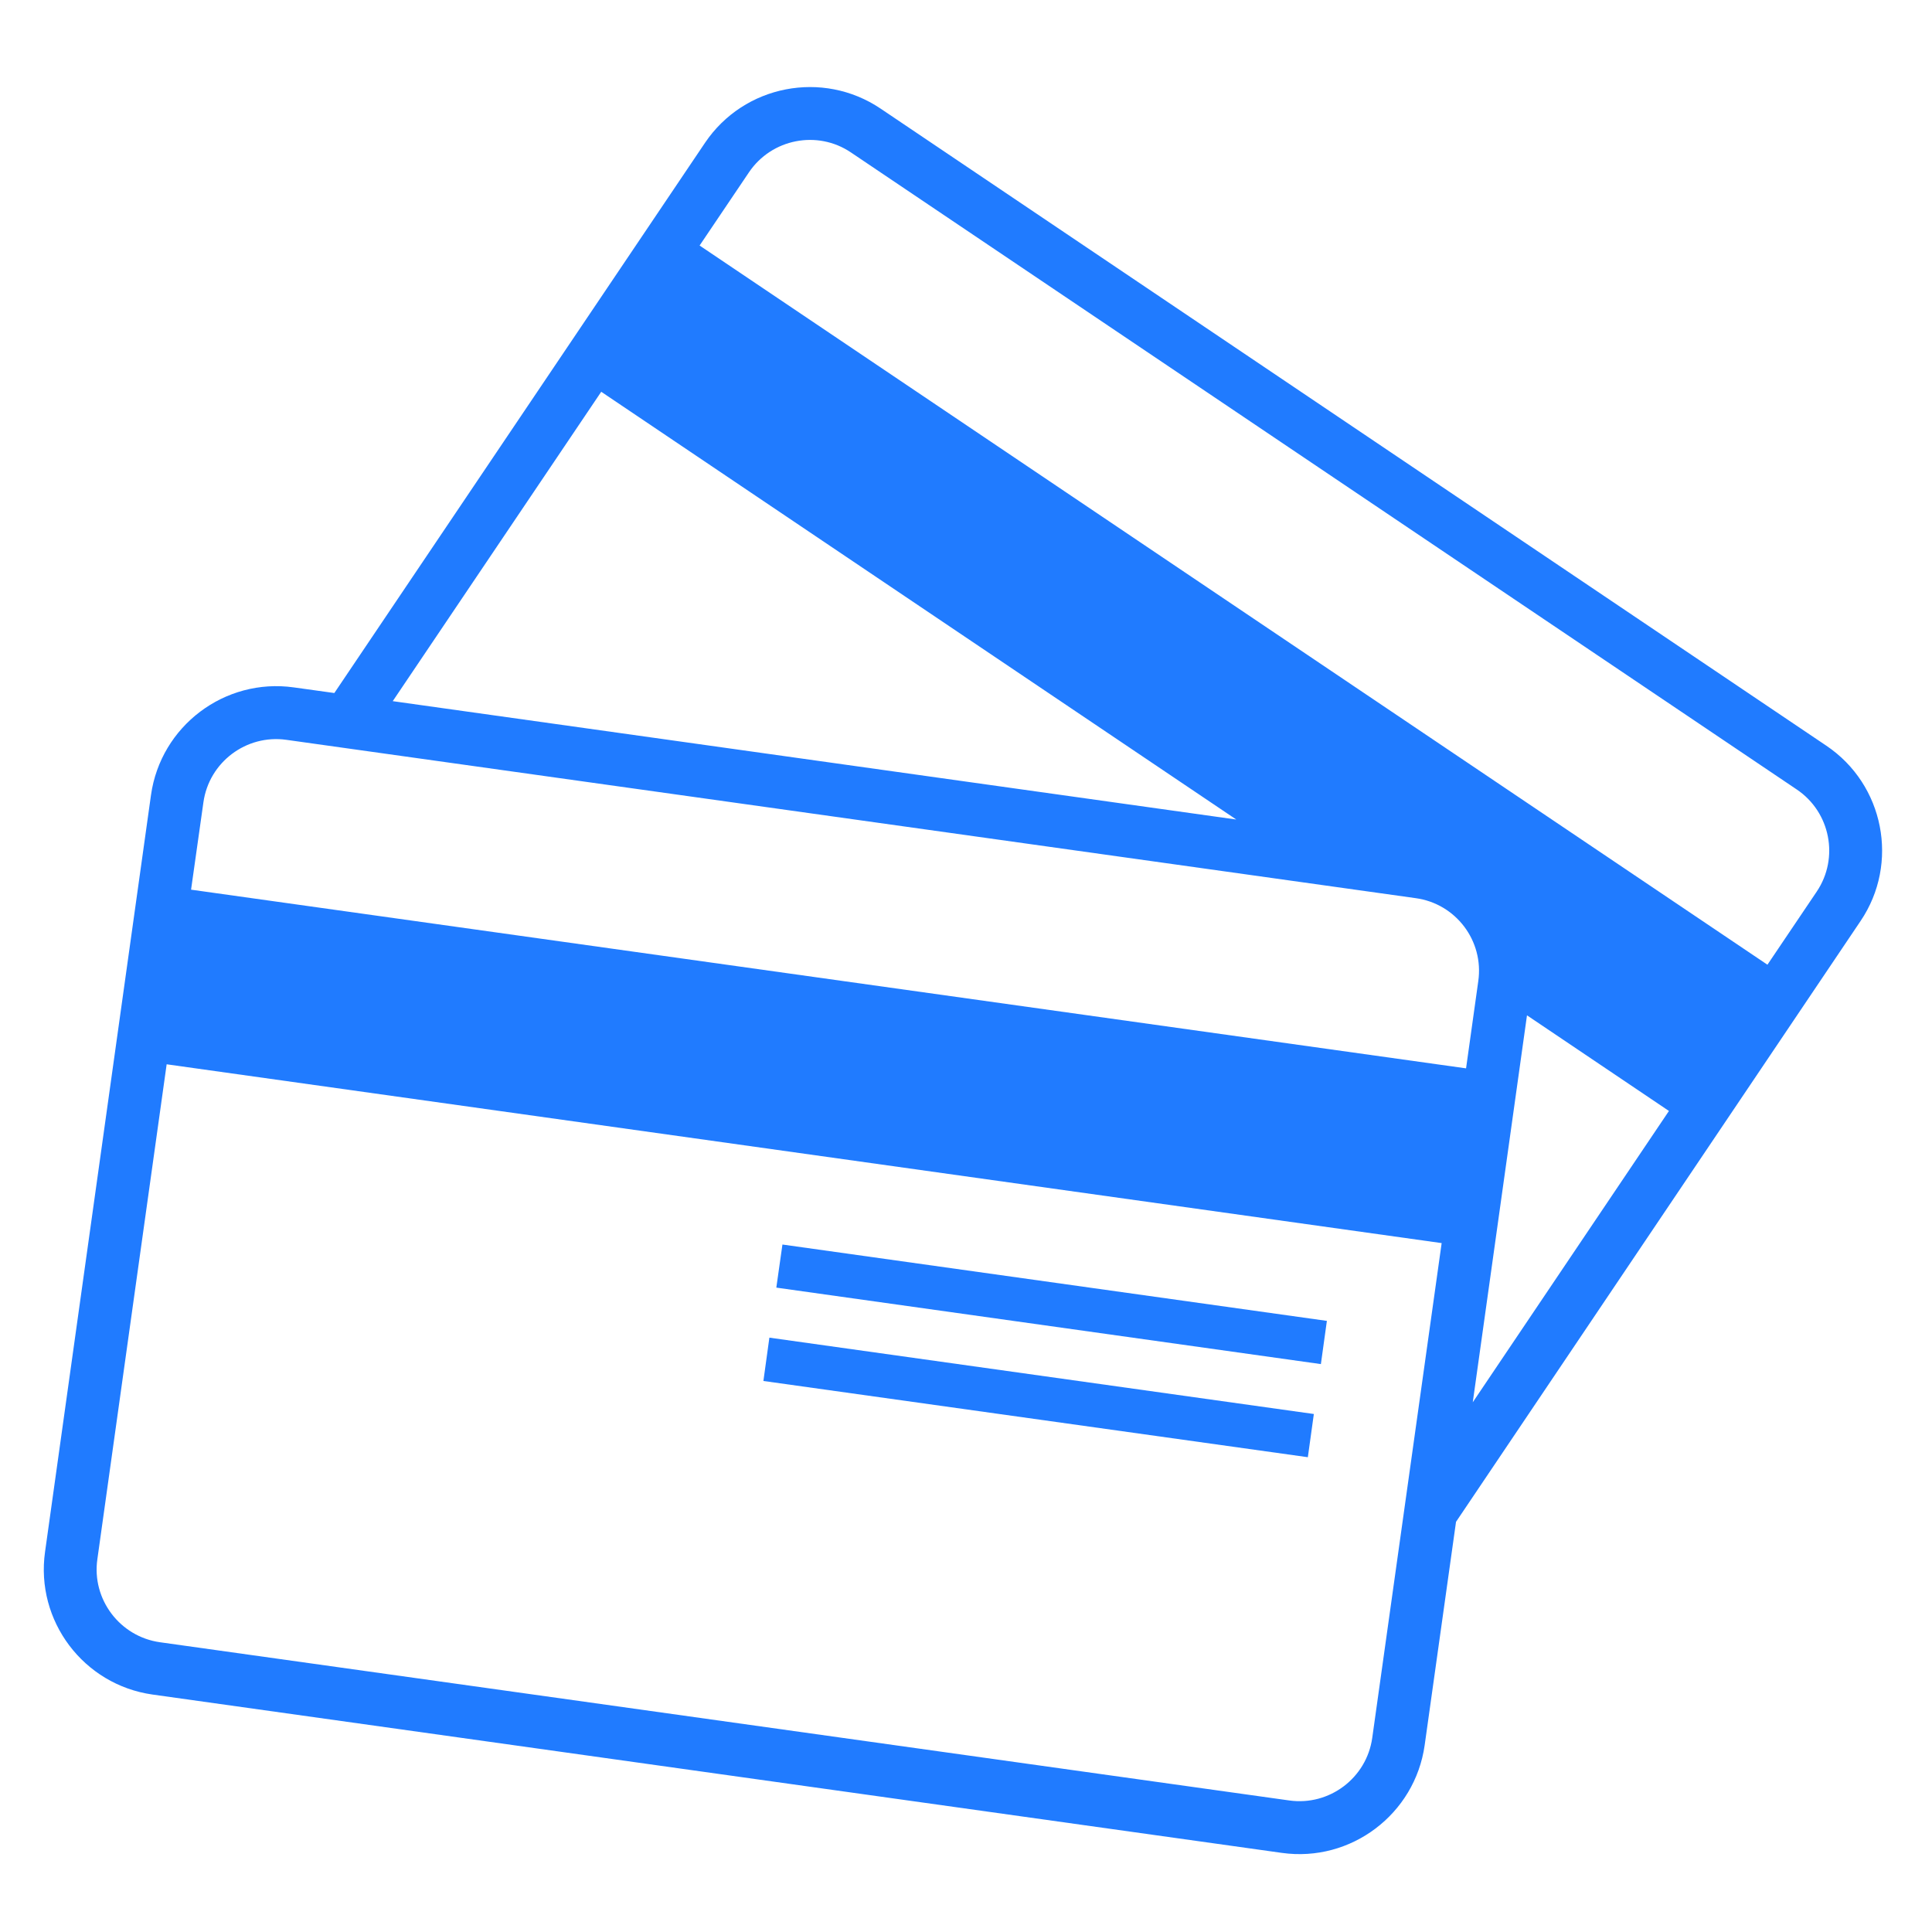 <svg xmlns="http://www.w3.org/2000/svg" xmlns:xlink="http://www.w3.org/1999/xlink" width="500" zoomAndPan="magnify" viewBox="0 0 375 375" height="500" preserveAspectRatio="xMidYMid meet" version="1.0"><path fill="#207bff" d="M 352.629 173.055 L 343.059 187.25 L 135.793 47.656 L 145.363 33.461 C 149.754 26.934 158.652 25.191 165.156 29.582 L 348.75 153.238 C 355.277 157.629 357.02 166.527 352.629 173.055 Z M 285.863 272.18 L 296.387 197.074 L 323.941 215.637 Z M 266.352 337.32 C 265.258 345.102 258.035 350.562 250.25 349.469 L 31.047 318.758 C 23.266 317.668 17.781 310.418 18.898 302.637 L 32.348 206.578 L 279.824 241.285 Z M 39.48 155.746 C 40.57 147.941 47.797 142.508 55.578 143.598 L 274.785 174.332 C 282.59 175.402 288.047 182.625 286.934 190.43 L 284.562 207.367 L 37.086 172.684 Z M 116.699 76.043 L 239.961 159.07 L 76.23 136.094 Z M 354.488 144.738 L 170.918 21.078 C 159.699 13.527 144.414 16.48 136.84 27.723 L 64.895 134.516 L 57.02 133.422 C 43.613 131.543 31.188 140.926 29.305 154.332 L 8.746 301.195 C 6.84 314.602 16.227 327.027 29.605 328.91 L 248.812 359.645 C 262.215 361.527 274.645 352.117 276.527 338.738 L 282.613 295.387 L 361.133 178.77 C 368.707 167.574 365.707 152.285 354.488 144.738 " fill-opacity="1" fill-rule="nonzero"/><path fill="#207bff" d="M 150.684 249.926 L 256.383 264.77 L 257.547 256.383 L 151.871 241.562 L 150.684 249.926 " fill-opacity="1" fill-rule="nonzero"/><path fill="#207bff" d="M 148.176 268.047 L 253.852 282.844 L 255.016 274.457 L 149.336 259.637 L 148.176 268.047 " fill-opacity="1" fill-rule="nonzero"/></svg>
